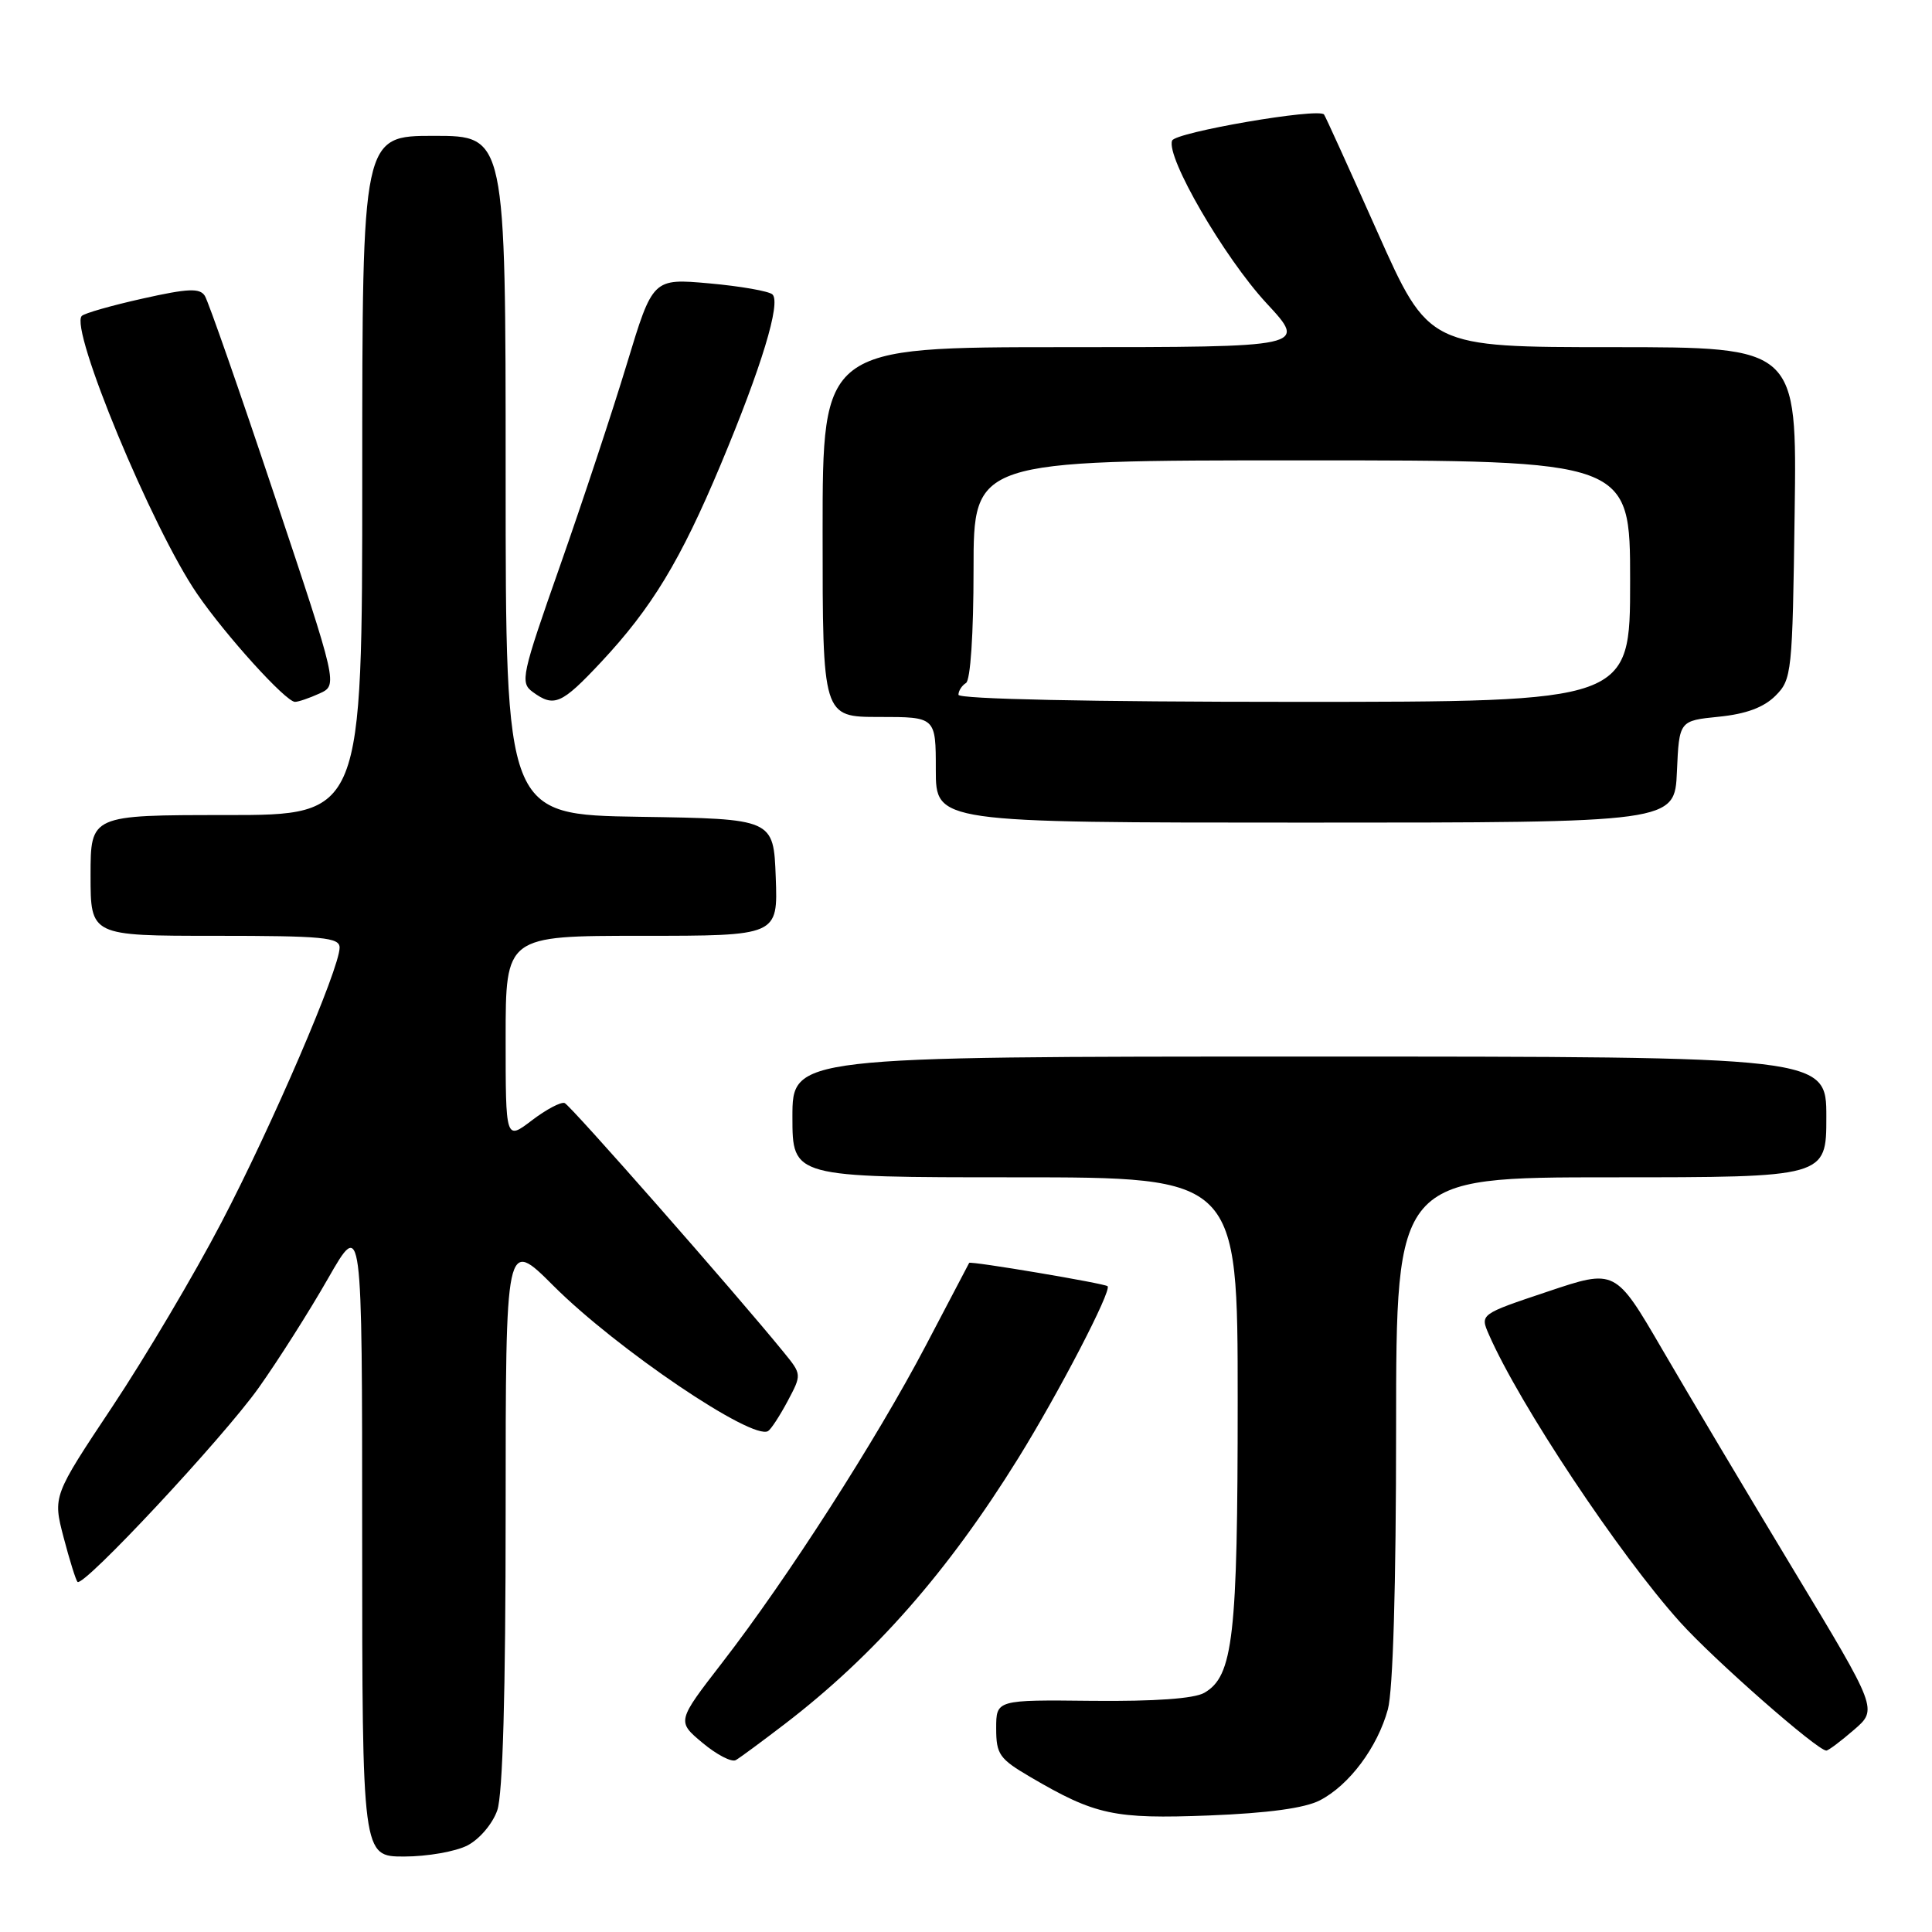 <?xml version="1.0" encoding="UTF-8" standalone="no"?>
<!DOCTYPE svg PUBLIC "-//W3C//DTD SVG 1.1//EN" "http://www.w3.org/Graphics/SVG/1.1/DTD/svg11.dtd" >
<svg xmlns="http://www.w3.org/2000/svg" xmlns:xlink="http://www.w3.org/1999/xlink" version="1.1" viewBox="0 0 256 256">
 <g >
 <path fill="currentColor"
d=" M 61.94 244.53 C 63.53 243.71 65.27 241.66 65.89 239.88 C 66.62 237.78 67.00 224.38 67.00 200.37 C 67.00 164.04 67.00 164.04 73.35 170.39 C 81.71 178.74 99.72 190.93 101.78 189.62 C 102.18 189.37 103.34 187.58 104.37 185.65 C 106.24 182.13 106.24 182.12 103.87 179.21 C 97.52 171.40 75.60 146.46 74.82 146.16 C 74.34 145.97 72.38 147.00 70.47 148.46 C 67.00 151.10 67.00 151.10 67.00 137.55 C 67.00 124.00 67.00 124.00 85.04 124.00 C 103.08 124.00 103.08 124.00 102.79 116.25 C 102.50 108.50 102.50 108.50 84.75 108.23 C 67.00 107.95 67.00 107.95 67.00 62.98 C 67.00 18.00 67.00 18.00 57.50 18.00 C 48.00 18.00 48.00 18.00 48.00 63.00 C 48.00 108.00 48.00 108.00 30.00 108.00 C 12.00 108.00 12.00 108.00 12.00 116.00 C 12.00 124.00 12.00 124.00 28.50 124.00 C 42.78 124.00 45.00 124.21 45.00 125.56 C 45.00 128.34 36.04 149.17 29.33 162.00 C 25.74 168.88 19.24 179.84 14.90 186.37 C 7.00 198.24 7.00 198.24 8.43 203.72 C 9.22 206.73 10.05 209.38 10.27 209.61 C 11.04 210.37 29.54 190.55 34.27 183.90 C 36.84 180.28 40.99 173.75 43.47 169.40 C 47.99 161.50 47.99 161.50 47.99 203.75 C 48.00 246.00 48.00 246.00 53.55 246.00 C 56.60 246.00 60.38 245.34 61.94 244.53 Z  M 174.90 238.55 C 178.78 236.54 182.52 231.54 183.90 226.50 C 184.58 223.98 184.99 210.17 184.99 189.25 C 185.00 156.00 185.00 156.00 213.50 156.00 C 242.00 156.00 242.00 156.00 242.00 148.00 C 242.00 140.00 242.00 140.00 173.50 140.00 C 105.00 140.00 105.00 140.00 105.00 148.00 C 105.00 156.00 105.00 156.00 134.50 156.00 C 164.00 156.00 164.00 156.00 164.00 185.63 C 164.00 216.91 163.41 222.11 159.57 224.31 C 158.23 225.08 153.02 225.45 144.75 225.37 C 132.00 225.23 132.00 225.23 132.00 229.02 C 132.00 232.46 132.42 233.06 136.54 235.47 C 145.14 240.51 147.61 241.04 160.20 240.56 C 168.04 240.25 172.89 239.59 174.90 238.55 Z  M 104.00 228.43 C 115.87 219.33 125.60 208.25 134.90 193.26 C 140.28 184.59 147.34 171.00 146.76 170.43 C 146.39 170.06 128.57 167.06 128.42 167.34 C 128.37 167.43 125.79 172.34 122.69 178.26 C 116.13 190.76 104.34 209.14 95.71 220.29 C 89.68 228.09 89.68 228.09 93.09 230.94 C 94.97 232.51 96.95 233.54 97.50 233.22 C 98.05 232.91 100.97 230.75 104.00 228.43 Z  M 245.65 229.22 C 248.81 226.50 248.81 226.50 237.64 208.00 C 231.50 197.82 223.68 184.69 220.26 178.81 C 214.04 168.13 214.04 168.13 205.08 171.14 C 196.11 174.14 196.11 174.14 197.28 176.82 C 201.31 186.06 214.55 205.98 222.61 214.93 C 227.11 219.93 240.84 231.99 242.00 231.96 C 242.28 231.95 243.92 230.72 245.65 229.22 Z  M 222.20 102.25 C 222.50 95.50 222.50 95.50 227.75 94.97 C 231.36 94.61 233.70 93.74 235.25 92.20 C 237.43 90.02 237.51 89.23 237.80 67.97 C 238.11 46.00 238.11 46.00 213.72 46.00 C 189.32 46.00 189.32 46.00 182.52 30.75 C 178.78 22.36 175.60 15.35 175.44 15.17 C 174.69 14.26 155.74 17.52 155.31 18.63 C 154.48 20.80 162.20 34.11 167.82 40.18 C 173.22 46.00 173.22 46.00 141.11 46.00 C 109.00 46.00 109.00 46.00 109.00 70.50 C 109.00 95.00 109.00 95.00 116.50 95.00 C 124.00 95.00 124.00 95.00 124.00 102.00 C 124.00 109.00 124.00 109.00 172.95 109.00 C 221.91 109.00 221.91 109.00 222.20 102.25 Z  M 42.34 91.89 C 44.77 90.78 44.77 90.78 36.37 65.64 C 31.75 51.81 27.60 39.92 27.14 39.20 C 26.48 38.15 24.93 38.21 18.91 39.56 C 14.83 40.47 11.20 41.50 10.84 41.86 C 9.17 43.49 20.16 70.00 26.11 78.67 C 29.89 84.19 37.87 93.00 39.09 93.00 C 39.54 93.00 41.00 92.50 42.34 91.89 Z  M 79.63 87.75 C 86.36 80.56 90.17 74.27 95.48 61.60 C 100.90 48.67 103.51 40.09 102.35 39.01 C 101.88 38.58 98.12 37.92 94.00 37.55 C 86.50 36.88 86.50 36.88 83.07 48.19 C 81.19 54.41 77.20 66.45 74.22 74.94 C 69.10 89.50 68.89 90.45 70.59 91.69 C 73.42 93.76 74.40 93.33 79.63 87.75 Z  M 127.00 92.06 C 127.00 91.54 127.45 90.84 128.00 90.50 C 128.59 90.13 129.00 83.99 129.00 75.44 C 129.00 61.00 129.00 61.00 172.50 61.00 C 216.00 61.00 216.00 61.00 216.00 77.00 C 216.00 93.00 216.00 93.00 171.50 93.00 C 144.36 93.00 127.00 92.63 127.00 92.06 Z "/>
</g>
</svg>